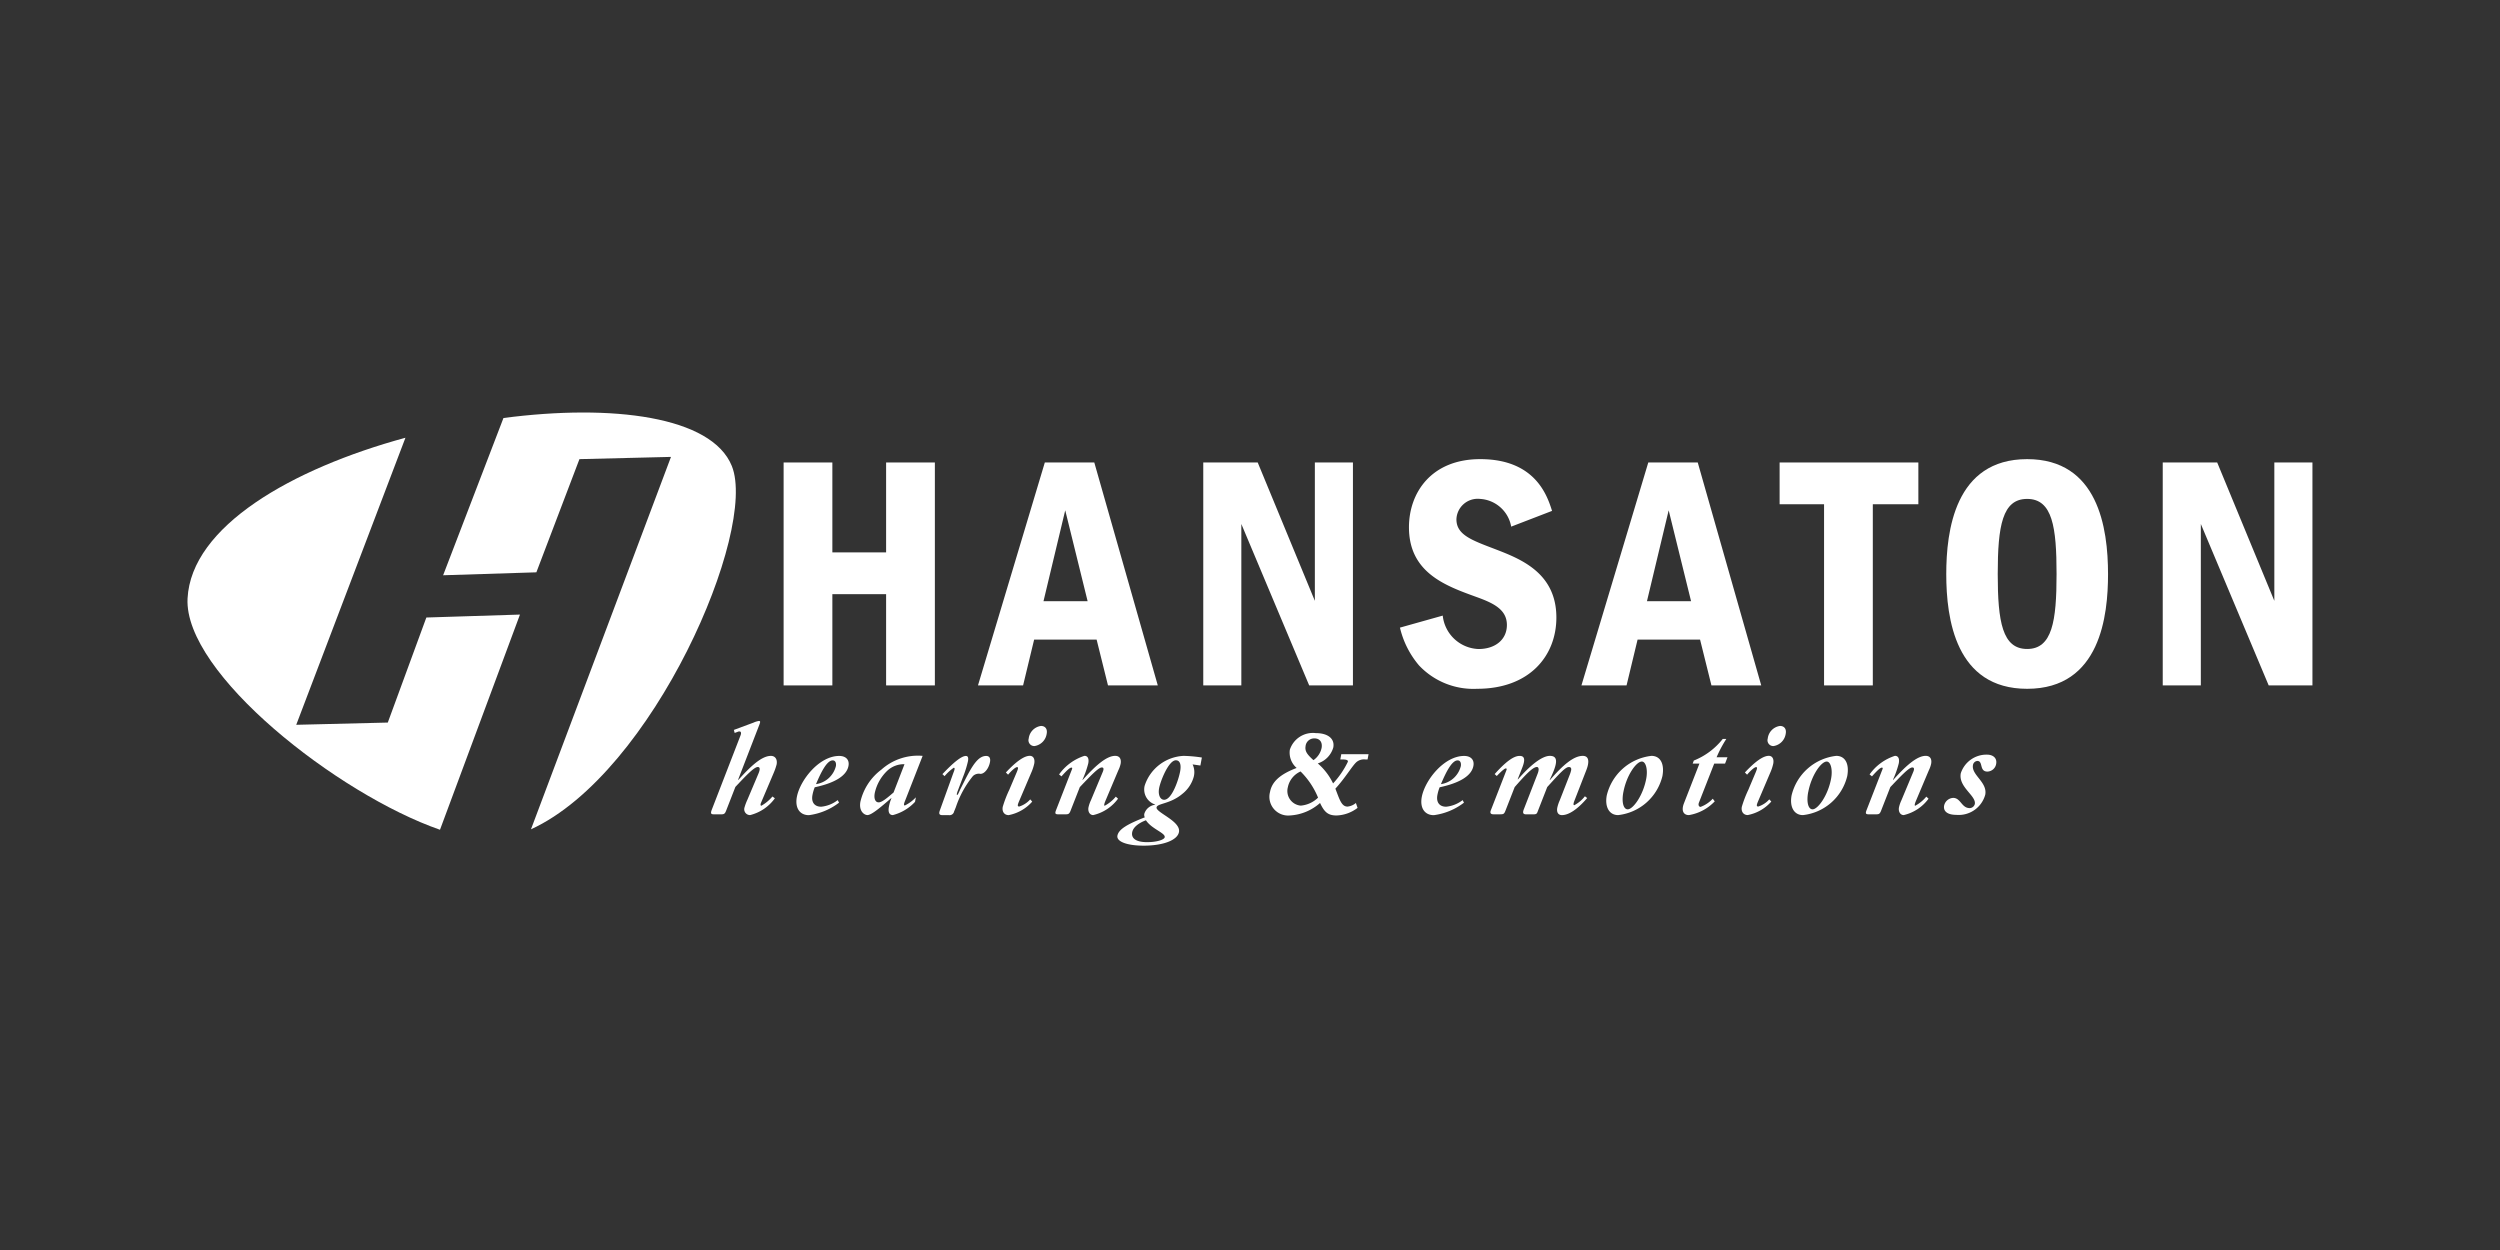 <svg xmlns="http://www.w3.org/2000/svg" width="200" height="100" viewBox="0 0 200 100"><rect x="0" y="0" width="200" height="100" fill="#333333" stroke="none"/><g transform="translate(-164.393 -293)"><rect width="200" height="100" transform="translate(164.393 293)" fill="none"/><g transform="translate(152.566 -6.638)"><g transform="translate(26.826 332.639)"><path d="M107.227,7.974h-3.9v7.193h-4.3V7.974h-3.9V25.809h3.9v-7.3h4.3v7.3h3.9V7.974Z" transform="translate(-47.437 -3.977)" fill="#fff"/><path d="M131.508,7.974,126.16,25.809h3.609l.883-3.663h5l.909,3.663h3.984l-5.08-17.835Zm-.107,11.1L133.14,11.8l1.792,7.273Z" transform="translate(-62.921 -3.977)" fill="#fff" fill-rule="evenodd"/><path d="M162.116,7.974V25.809h3.046V12.894l5.428,12.915h3.5V7.974h-3.047v11.07l-4.572-11.07Z" transform="translate(-80.854 -3.977)" fill="#fff"/><path d="M205.681,11.586c-.374-1.176-1.31-4.145-5.749-4.145-3.9,0-5.7,2.674-5.7,5.455,0,3.637,2.941,4.68,5.375,5.564,1.337.482,2.46.989,2.46,2.247,0,1.176-.936,1.925-2.272,1.925a2.99,2.99,0,0,1-2.861-2.674l-3.423.962a7.214,7.214,0,0,0,1.524,3.022,5.972,5.972,0,0,0,4.653,1.871c4.2,0,6.337-2.647,6.337-5.7,0-3.609-2.914-4.706-4.92-5.481-1.9-.722-3.076-1.15-3.076-2.379a1.7,1.7,0,0,1,1.768-1.638c.035,0,.07,0,.1.007a2.687,2.687,0,0,1,2.513,2.219l3.262-1.257Z" transform="translate(-96.514 -3.711)" fill="#fff"/><path d="M227.82,7.974l-5.348,17.835h3.609l.882-3.663h5l.909,3.663h3.984l-5.08-17.835Zm-.107,11.1,1.738-7.273,1.792,7.273Z" transform="translate(-110.956 -3.977)" fill="#fff" fill-rule="evenodd"/><path d="M254.1,7.974v3.342h3.556V25.809h3.9V11.316H265.2V7.974Z" transform="translate(-126.73 -3.977)" fill="#fff"/><path d="M287.168,7.441c-5.8,0-6.471,5.776-6.471,9.2,0,3.583.749,9.173,6.471,9.173,5.883,0,6.471-5.909,6.471-9.173C293.639,12.923,292.837,7.441,287.168,7.441Zm0,3.182c2.032,0,2.353,2.273,2.353,6.015,0,3.77-.348,5.99-2.353,5.99-1.979,0-2.353-2.166-2.353-5.99C284.815,12.761,285.189,10.623,287.168,10.623Z" transform="translate(-139.995 -3.711)" fill="#fff" fill-rule="evenodd"/><path d="M315.246,7.974V25.809h3.048V12.894l5.428,12.915h3.5V7.974h-3.048v11.07l-4.572-11.07Z" transform="translate(-157.226 -3.977)" fill="#fff"/><path d="M25.278.44C33.973-.7,41.945.305,43.548,4.281c2.082,5.163-6.266,24.566-16.069,29.063L38.68,3.551l-7.324.179-3.446,9.055-7.459.235ZM.005,14.878C.3,9.113,8.329,4.5,17.437,2.018L8.7,24.983l7.324-.179L19.109,16.4l7.489-.235L20.2,33.38C12,30.526-.3,20.852.005,14.878Z" transform="translate(0)" fill="#fff" fill-rule="evenodd"/><path d="M85.5,54.52c.936-1,1.52-1.6,1.8-1.6.176,0,.2.165.06.507l-.885,2.094a4.339,4.339,0,0,0-.24.639.466.466,0,0,0,.451.606,3.478,3.478,0,0,0,1.98-1.344l-.194-.143a3.262,3.262,0,0,1-.886.738c-.066,0-.1-.077-.017-.264l1-2.356a4.775,4.775,0,0,0,.237-.684c.076-.408-.115-.683-.457-.683-.728,0-1.6.8-2.607,1.928l-.018-.022,1.7-4.4c.066-.176.11-.3-.033-.3a1.569,1.569,0,0,0-.432.132l-1.574.584.065.243.177-.066c.129-.044.12-.055.209-.055.132,0,.15.143.086.309L83.621,56.33c-.128.331-.05.375.184.375H84.4c.21,0,.277-.067.36-.276l.74-1.9Z" transform="translate(-41.675 -24.56)" fill="#fff"/><path d="M100.482,58.341a2.552,2.552,0,0,1-1.321.529c-.529,0-.805-.351-.7-.926a3.3,3.3,0,0,1,.183-.628c1.537-.331,2.543-.882,2.7-1.708.09-.485-.2-.8-.743-.8-1.609,0-3.139,1.95-3.387,3.284-.162.871.226,1.454.964,1.454a5.028,5.028,0,0,0,2.412-1l-.106-.2Zm-.146-2.71a1.928,1.928,0,0,1-1.589,1.433c.418-1,.883-1.9,1.335-1.9.21,0,.3.2.254.474Z" transform="translate(-48.465 -27.334)" fill="#fff" fill-rule="evenodd"/><path d="M112.349,54.8a4.391,4.391,0,0,0-3.3,1.1,4.461,4.461,0,0,0-1.678,2.567c-.141.76.309,1.069.562,1.069.331,0,1.077-.639,1.9-1.353h.023a3.16,3.16,0,0,0-.206.694c-.078.419.031.661.318.661a3.672,3.672,0,0,0,1.772-1.058l.068-.363a3.066,3.066,0,0,1-.881.652c-.121,0-.067-.176.034-.419Zm-2.316,2.92c-.538.463-.943.8-1.2.8-.276,0-.4-.309-.311-.761a3.5,3.5,0,0,1,1.015-1.785,1.945,1.945,0,0,1,1.361-.507l-.869,2.248Z" transform="translate(-53.537 -27.332)" fill="#fff" fill-rule="evenodd"/><path d="M120.41,56.422a3.842,3.842,0,0,1,.731-.672c.143,0,.03.254-.036.43l-1.068,2.964c-.113.309-.05.4.235.4h.5a.364.364,0,0,0,.395-.287l.143-.351a7.918,7.918,0,0,1,1.366-2.49.678.678,0,0,1,.606-.176c.32,0,.664-.43.76-.948.057-.308-.053-.485-.307-.485-.639,0-1.111.761-1.741,2.017l-.333.661c-.15.341-.2.441-.247.441s-.03-.077.008-.221l.455-1.2a8.3,8.3,0,0,0,.4-1.267c.055-.3,0-.43-.163-.43-.374,0-1.056.584-1.879,1.454l.178.165Z" transform="translate(-59.841 -27.332)" fill="#fff"/><path d="M132.3,55.9a1.963,1.963,0,0,1-.878.573c-.165,0-.143-.121-.006-.441l.957-2.248a3.83,3.83,0,0,0,.247-.739c.07-.374-.071-.628-.357-.628-.419,0-1.044.4-1.912,1.333l.176.176c.254-.3.586-.606.719-.606s.067.176-.017.385l-.612,1.445A9.268,9.268,0,0,0,130.1,56.5c-.072.385.131.661.473.661a3.362,3.362,0,0,0,1.886-1.08L132.3,55.9Zm-.12-4.87a.464.464,0,0,0,.46.606,1.162,1.162,0,0,0,.977-.992c.07-.374-.117-.617-.458-.617a1.146,1.146,0,0,0-.98,1Z" transform="translate(-64.88 -24.952)" fill="#fff" fill-rule="evenodd"/><path d="M140.474,57.29c.834-.871,1.481-1.565,1.754-1.565.143,0,.178.11.078.351l-.952,2.281a2.72,2.72,0,0,0-.193.562c-.063.341.106.617.381.617a3.42,3.42,0,0,0,1.984-1.311l-.178-.165a3.022,3.022,0,0,1-.885.727c-.088,0-.031-.187.086-.463l1-2.369a2.261,2.261,0,0,0,.184-.518c.074-.4-.091-.64-.433-.64-.606,0-1.422.595-2.6,1.928l-.018-.022a7.6,7.6,0,0,0,.464-1.312c.07-.374-.044-.595-.308-.595a4,4,0,0,0-2.029,1.488l.192.154c.432-.485.671-.7.792-.7s.057.11-.026.32L138.582,59.1c-.121.3-.092.375.162.375h.584c.265,0,.317-.045.451-.419l.691-1.763Z" transform="translate(-69.082 -27.33)" fill="#fff"/><path d="M154.518,56.432a1.441,1.441,0,0,0-.1-.948l.623.089.118-.64a11.04,11.04,0,0,0-1.454-.132,3.444,3.444,0,0,0-3.12,2.38,1.263,1.263,0,0,0,.833,1.51l0,.022a1.037,1.037,0,0,0-.858.705.429.429,0,0,0,.033.3c-1.344.529-2.091.937-2.19,1.466-.088.474.765.8,2.1.8,1.575,0,2.707-.441,2.825-1.091.162-.871-1.869-1.565-1.793-1.972.061-.331,1.083-.254,2.063-1.08a2.621,2.621,0,0,0,.923-1.411Zm-2.779.959c.1-.562.757-2.237,1.341-2.237.32,0,.446.33.339.9-.119.639-.652,2.259-1.279,2.259-.319,0-.5-.408-.4-.926Zm.451,3.912c-.041.22-.669.4-1.418.4-.849,0-1.281-.287-1.186-.793.07-.374.464-.716,1.1-.958.444.694,1.564,1.014,1.5,1.353Z" transform="translate(-74.009 -27.332)" fill="#fff" fill-rule="evenodd"/><path d="M179.587,56.759a1.207,1.207,0,0,1-.671.287c-.485,0-.639-.595-.968-1.433.8-.871,1.37-1.862,1.7-2.138a.941.941,0,0,1,.7-.2h.176l.078-.419h-2.182l-.078.419h.132c.374,0,.5.055.472.187a7.045,7.045,0,0,1-1.181,1.73,4.938,4.938,0,0,0-1.224-1.6,1.879,1.879,0,0,0,1.241-1.278c.129-.695-.427-1.146-1.4-1.146a1.937,1.937,0,0,0-2.077,1.333,1.615,1.615,0,0,0,.545,1.454c-1.315.5-1.977,1.091-2.132,1.928a1.5,1.5,0,0,0,1.58,1.874,3.965,3.965,0,0,0,2.424-1c.348.738.64,1,1.323,1a2.924,2.924,0,0,0,1.678-.607l-.136-.4Zm-5.434-1.3a1.777,1.777,0,0,1,1.01-1.223,6.318,6.318,0,0,1,1.4,2.094,2.248,2.248,0,0,1-1.386.639,1.174,1.174,0,0,1-1.02-1.51Zm1.413-3.273a.693.693,0,0,1,.706-.595c.43,0,.659.309.573.771a1.585,1.585,0,0,1-.652.97c-.489-.451-.707-.705-.625-1.146Z" transform="translate(-86.117 -25.52)" fill="#fff" fill-rule="evenodd"/><path d="M200.223,58.341a2.556,2.556,0,0,1-1.321.529c-.529,0-.805-.351-.7-.926a3.258,3.258,0,0,1,.182-.628c1.538-.331,2.544-.882,2.7-1.708.09-.485-.2-.8-.743-.8-1.608,0-3.139,1.95-3.387,3.284-.162.871.226,1.454.964,1.454a5.028,5.028,0,0,0,2.412-1l-.106-.2Zm-.147-2.71a1.928,1.928,0,0,1-1.588,1.433c.418-1,.883-1.9,1.335-1.9.21,0,.3.2.254.474Z" transform="translate(-98.211 -27.334)" fill="#fff" fill-rule="evenodd"/><path d="M215.507,58.029a2.622,2.622,0,0,1-.849.716c-.1,0-.071-.154.015-.374l.948-2.436c.254-.652.222-1.135-.285-1.135-.727,0-1.577.716-2.63,1.939l-.018-.022c.569-1.168.774-1.918.014-1.918-.628,0-1.584.761-2.553,1.884l-.018-.022.355-.9c.251-.629.222-.959-.2-.959-.474,0-1.1.451-2,1.454l.17.154c.287-.3.609-.606.719-.606s.072.088.027.209l-1.222,3.141c-.083.209-.016.32.205.32h.561c.265,0,.306-.045.408-.3l.736-1.884c.809-.915,1.432-1.6,1.773-1.6.154,0,.184.2.074.5l-1.12,2.887c-.125.32-.019.4.191.4h.573c.276,0,.288-.067.375-.3l.736-1.884c1.011-1.113,1.454-1.6,1.729-1.6.154,0,.215.088.182.264a2.255,2.255,0,0,1-.107.342l-.8,2.05a3.115,3.115,0,0,0-.2.595c-.07.374.077.595.374.595.529,0,1.228-.441,2.017-1.366l-.183-.143Z" transform="translate(-103.712 -27.331)" fill="#fff"/><path d="M226.471,57.963c-.172.925.2,1.575.908,1.575a4.11,4.11,0,0,0,3.544-3.119c.182-.98-.162-1.62-.878-1.62a4.157,4.157,0,0,0-3.574,3.163ZM227.8,57.7c.248-1.333,1.027-2.446,1.479-2.446.32,0,.487.639.351,1.366-.254,1.366-1.063,2.456-1.481,2.456-.351,0-.5-.584-.351-1.377Z" transform="translate(-112.929 -27.331)" fill="#fff" fill-rule="evenodd"/><path d="M241.153,54.069h.871l.193-.507h-.871a9.547,9.547,0,0,1,.779-1.466h-.287a5.573,5.573,0,0,1-2.316,1.73l-.089.242h.54l-1.242,3.185c-.236.618-.009.937.4.937a3.673,3.673,0,0,0,2.067-1.1l-.159-.21a2.583,2.583,0,0,1-.969.652c-.143,0-.214-.154-.133-.351l1.217-3.108Z" transform="translate(-119.017 -25.983)" fill="#fff" fill-rule="evenodd"/><path d="M250.252,55.9a1.966,1.966,0,0,1-.878.573c-.165,0-.143-.121-.007-.441l.957-2.248a3.832,3.832,0,0,0,.247-.739c.07-.374-.071-.628-.357-.628-.419,0-1.043.4-1.912,1.333l.176.176c.254-.3.586-.606.719-.606s.066.176-.017.385l-.609,1.445a9.268,9.268,0,0,0-.514,1.344c-.072.385.131.661.473.661a3.362,3.362,0,0,0,1.886-1.08l-.165-.176Zm-.12-4.87a.464.464,0,0,0,.46.606,1.162,1.162,0,0,0,.977-.992c.07-.374-.116-.617-.458-.617a1.146,1.146,0,0,0-.98,1Z" transform="translate(-123.71 -24.952)" fill="#fff" fill-rule="evenodd"/><path d="M255.969,57.963c-.172.925.2,1.575.909,1.575a4.11,4.11,0,0,0,3.543-3.119c.182-.98-.162-1.62-.878-1.62a4.156,4.156,0,0,0-3.574,3.163ZM257.3,57.7c.248-1.333,1.028-2.446,1.479-2.446.32,0,.488.639.351,1.366-.254,1.366-1.063,2.456-1.482,2.456-.351,0-.5-.584-.351-1.377Z" transform="translate(-127.641 -27.331)" fill="#fff" fill-rule="evenodd"/><path d="M269.83,57.29c.834-.871,1.481-1.565,1.754-1.565.143,0,.178.11.078.351l-.952,2.281a2.721,2.721,0,0,0-.193.562c-.063.341.106.617.381.617a3.422,3.422,0,0,0,1.985-1.311l-.179-.165a3.02,3.02,0,0,1-.884.727c-.088,0-.032-.187.086-.463l1-2.369a2.262,2.262,0,0,0,.184-.518c.074-.4-.09-.64-.433-.64-.606,0-1.422.595-2.6,1.928l-.018-.022a7.682,7.682,0,0,0,.464-1.312c.069-.374-.044-.595-.309-.595a4,4,0,0,0-2.028,1.488l.191.154c.432-.485.671-.7.792-.7s.057.11-.026.32L267.939,59.1c-.121.3-.092.375.162.375h.584c.265,0,.317-.045.451-.419l.691-1.763Z" transform="translate(-133.598 -27.33)" fill="#fff"/><path d="M283.821,55.958a.731.731,0,0,0,.688-.616c.083-.437-.218-.739-.744-.739a2.162,2.162,0,0,0-2.086,1.49c-.211,1.109,1.25,1.792,1.122,2.464a.435.435,0,0,1-.4.324c-.672,0-.718-.818-1.334-.818a.784.784,0,0,0-.719.605c-.089.47.272.752.966.752a2.2,2.2,0,0,0,2.322-1.613c.191-1.008-1.134-1.579-.982-2.374a.386.386,0,0,1,.351-.325c.481,0,.129.852.812.852Z" transform="translate(-139.815 -27.233)" fill="#fff"/></g></g></g></svg>